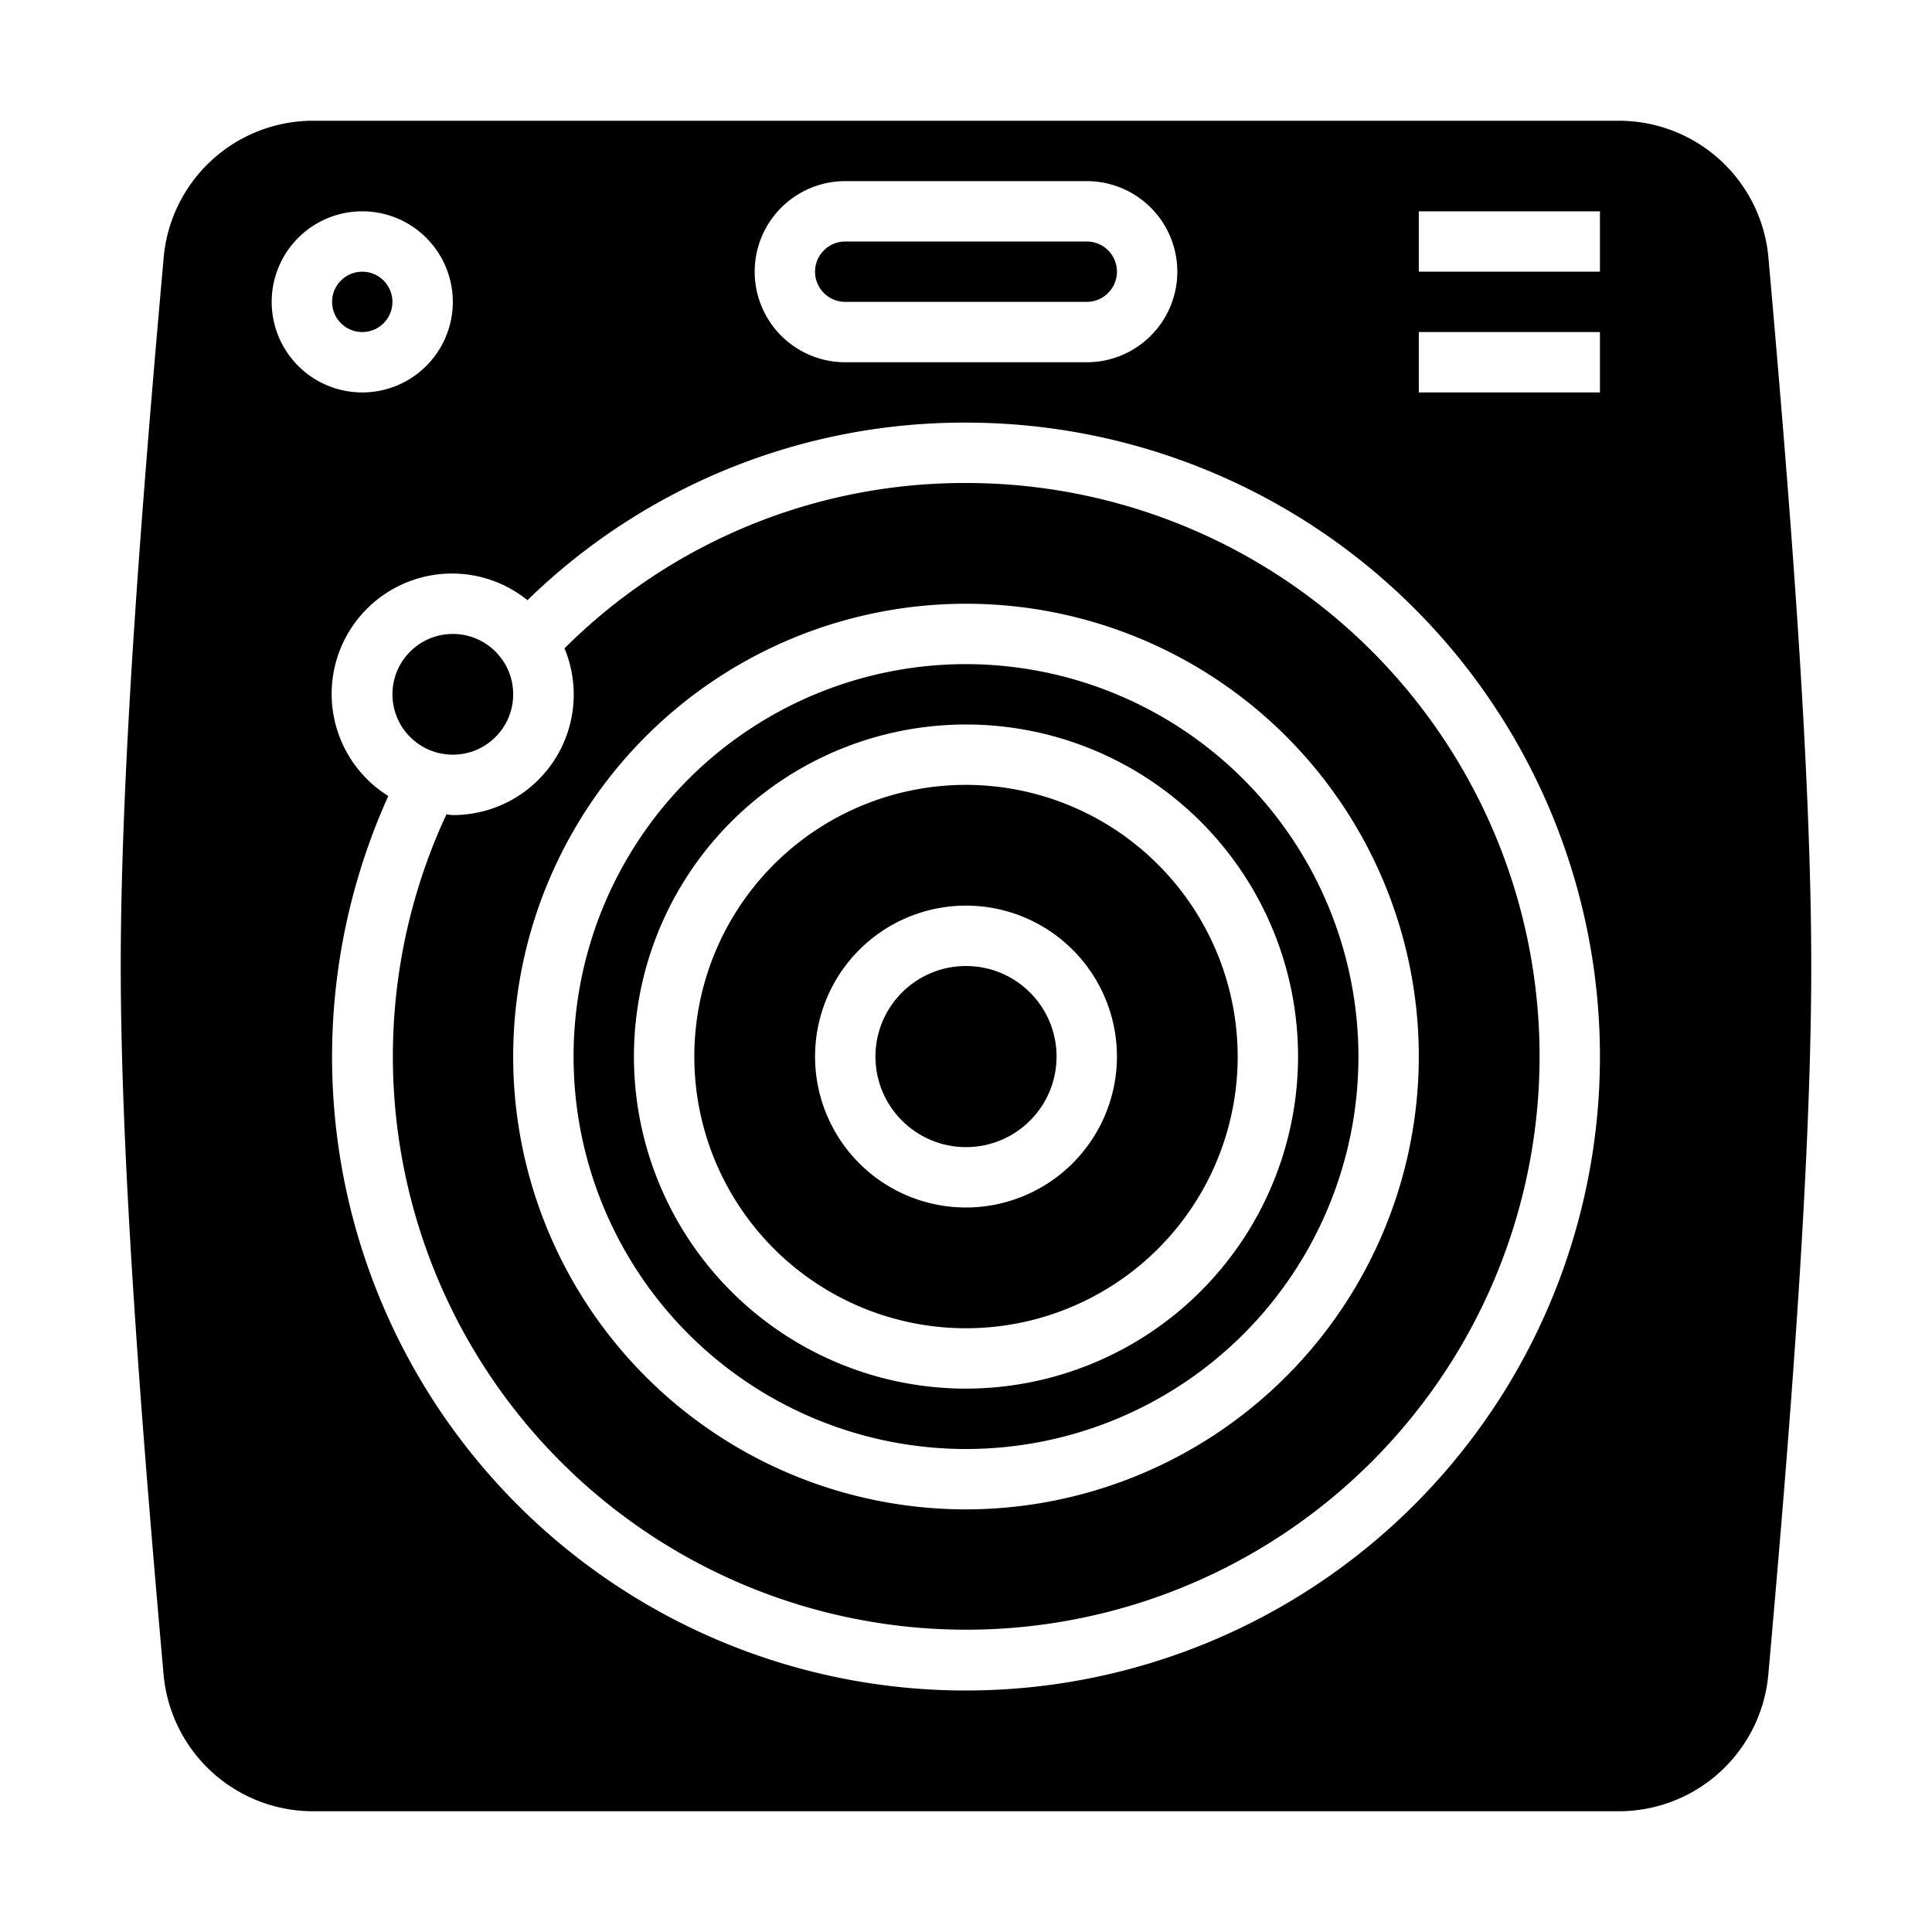 <svg xmlns="http://www.w3.org/2000/svg" viewBox="0 0 64 64" x="0px" y="0px"><g><circle cx="32" cy="35" r="3"></circle><path d="M32,26a9,9,0,1,0,9,9A9.01,9.01,0,0,0,32,26Zm0,14a5,5,0,1,1,5-5A5.006,5.006,0,0,1,32,40Z"></path><circle cx="12" cy="10" r="1"></circle><circle cx="15" cy="23" r="2"></circle><path d="M32,22A13,13,0,1,0,45,35,13.015,13.015,0,0,0,32,22Zm0,24A11,11,0,1,1,43,35,11.013,11.013,0,0,1,32,46Z"></path><path d="M28,10h8a1,1,0,0,0,0-2H28a1,1,0,0,0,0,2Z"></path><path d="M53.6,4H10.4a4.972,4.972,0,0,0-4.98,4.553C4.716,16.46,4,25.429,4,32s.716,15.54,1.417,23.447A4.972,4.972,0,0,0,10.4,60H53.6a4.972,4.972,0,0,0,4.98-4.553C59.284,47.54,60,38.571,60,32s-.716-15.54-1.417-23.447A4.972,4.972,0,0,0,53.6,4ZM28,6h8a3,3,0,0,1,0,6H28a3,3,0,0,1,0-6ZM9,10a3,3,0,1,1,3,3A3,3,0,0,1,9,10ZM32,56A20.987,20.987,0,0,1,12.863,26.369a3.987,3.987,0,1,1,4.611-6.488A20.723,20.723,0,0,1,32,14a21,21,0,0,1,0,42ZM53,13H47V11h6Zm0-4H47V7h6Z"></path><path d="M32,16a18.755,18.755,0,0,0-13.3,5.477A3.992,3.992,0,0,1,15,27c-.073,0-.141-.018-.212-.021A18.993,18.993,0,1,0,32,16Zm0,34A15,15,0,1,1,47,35,15.017,15.017,0,0,1,32,50Z"></path></g></svg>